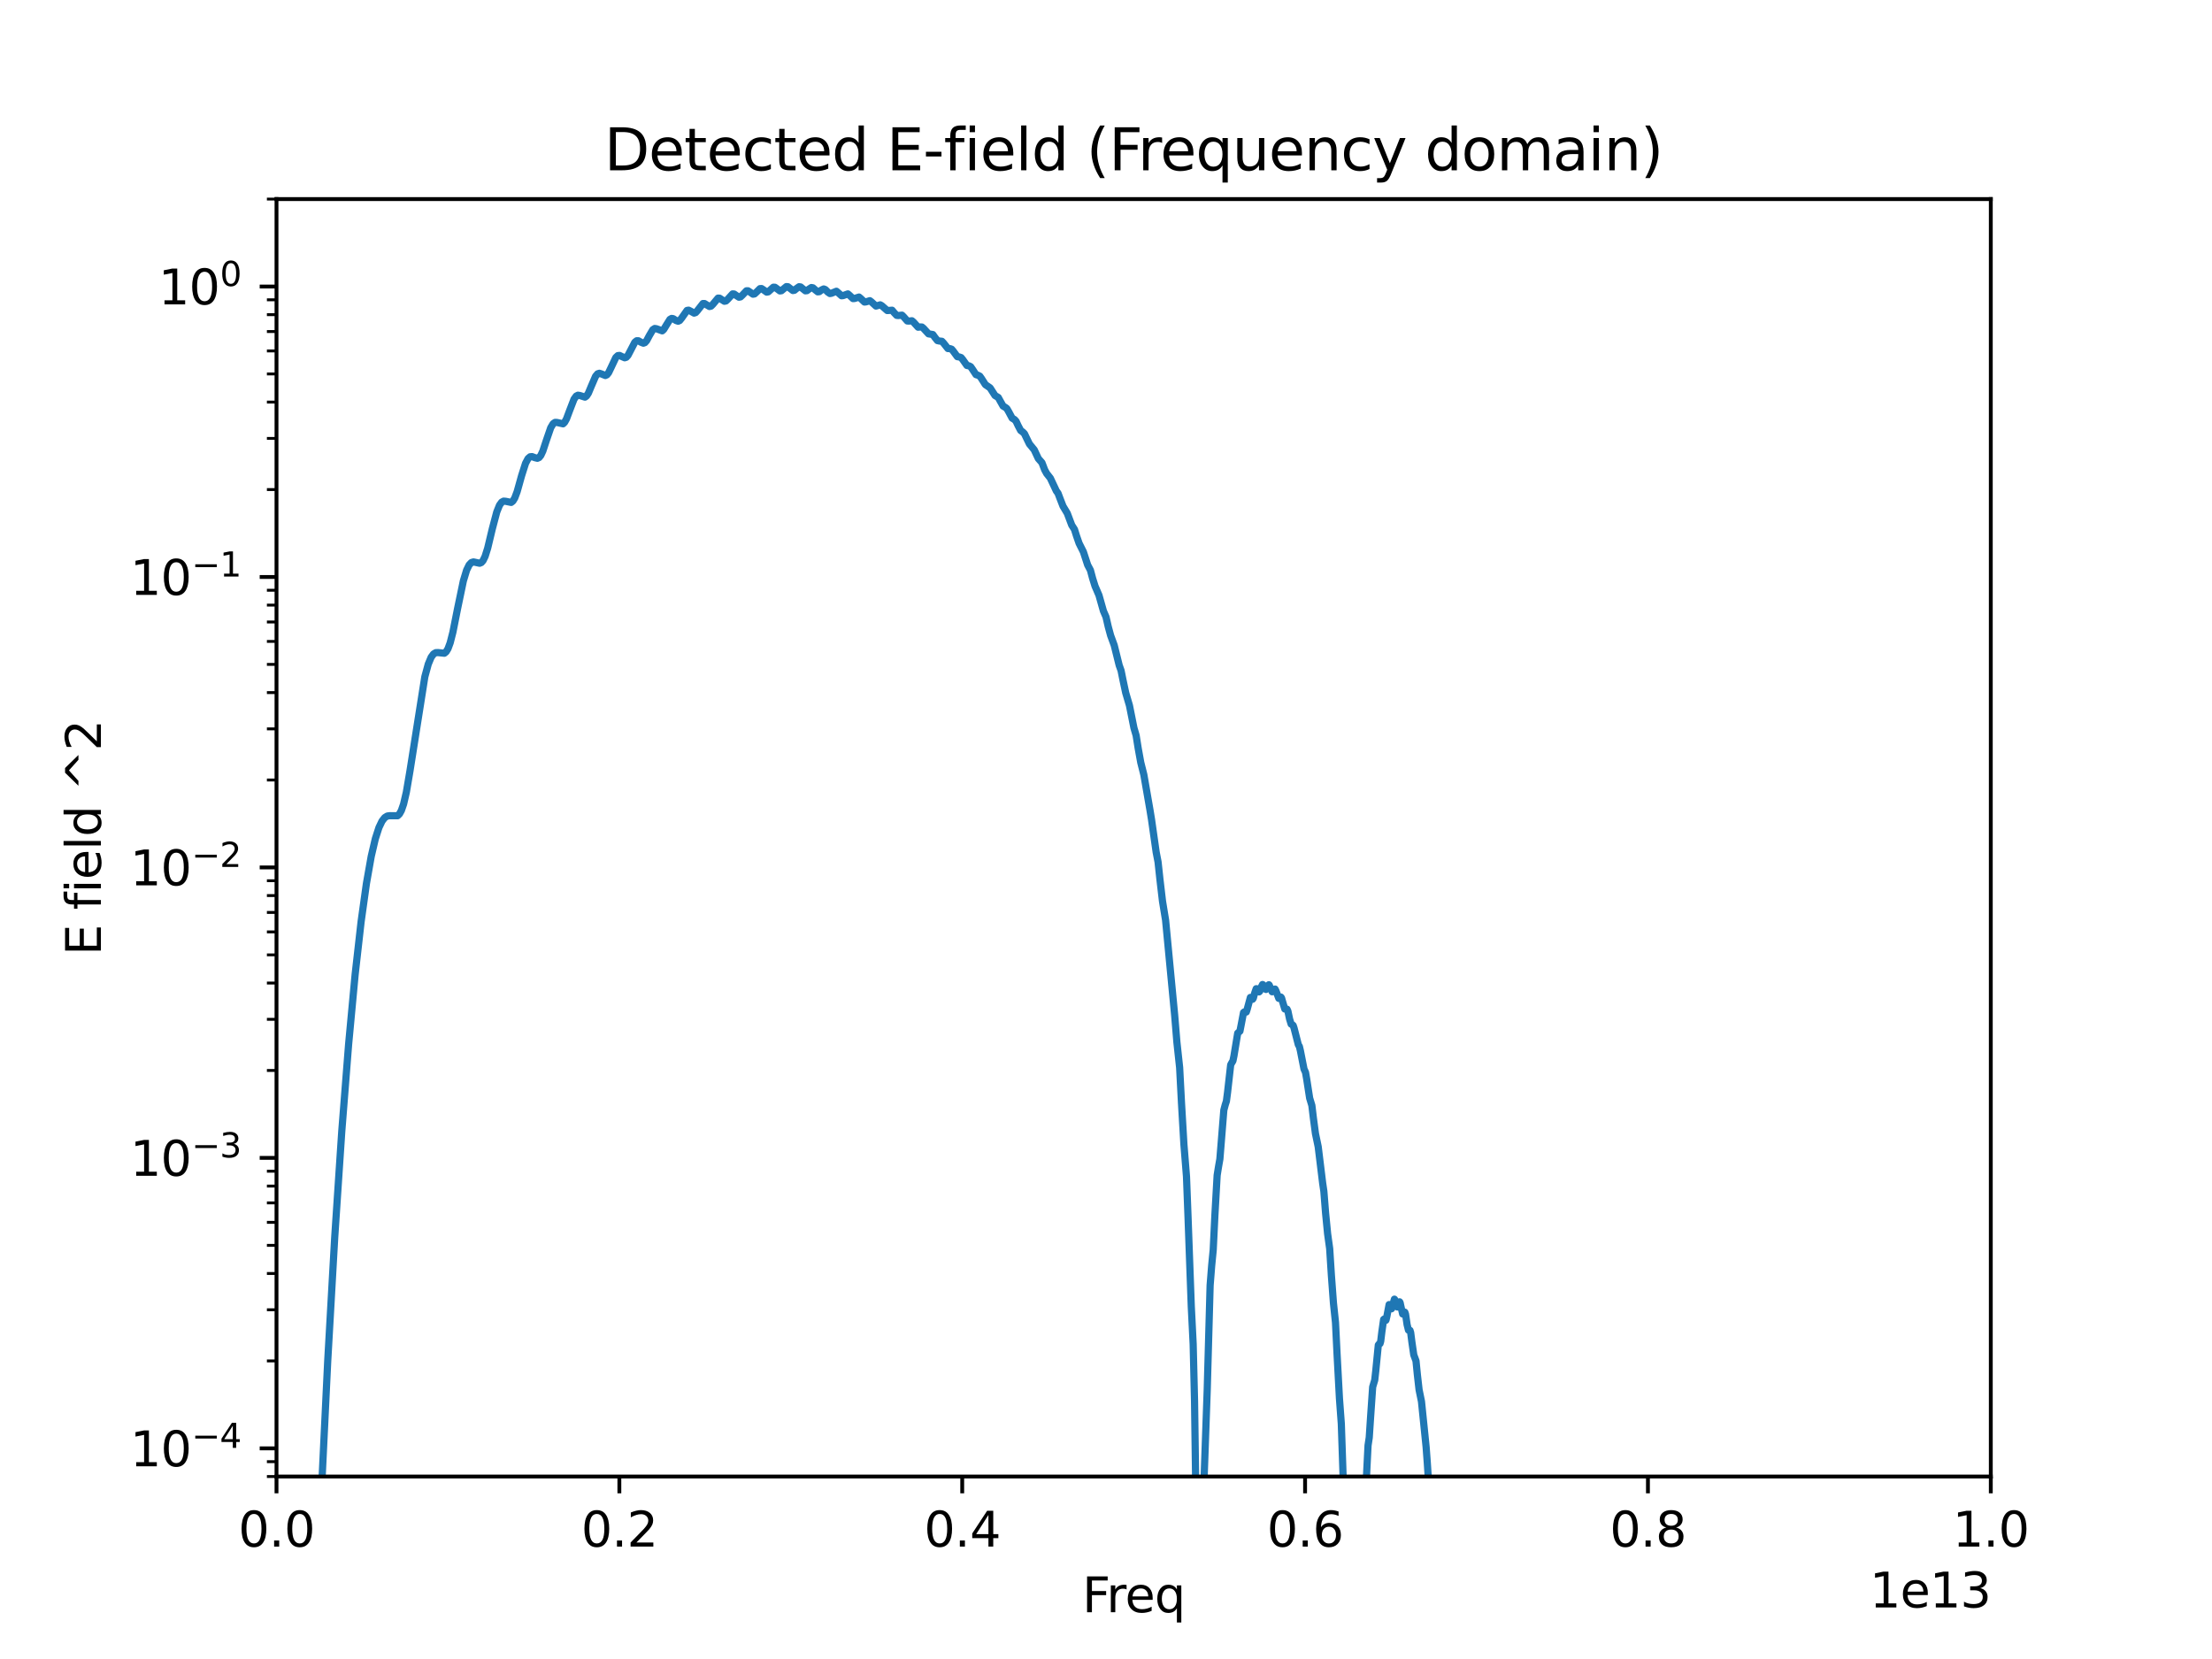 <?xml version="1.0" encoding="utf-8" standalone="no"?>
<!DOCTYPE svg PUBLIC "-//W3C//DTD SVG 1.1//EN"
  "http://www.w3.org/Graphics/SVG/1.1/DTD/svg11.dtd">
<svg xmlns:xlink="http://www.w3.org/1999/xlink" width="460.8pt" height="345.6pt" viewBox="0 0 460.8 345.6" xmlns="http://www.w3.org/2000/svg" version="1.1">
 <defs>
  <style type="text/css">*{stroke-linejoin: round; stroke-linecap: butt}</style>
 </defs>
 <g id="figure_1">
  <g id="patch_1">
   <path d="M 0 345.6 
L 460.8 345.6 
L 460.8 0 
L 0 0 
z
" style="fill: #ffffff"/>
  </g>
  <g id="axes_1">
   <g id="patch_2">
    <path d="M 57.6 307.584 
L 414.72 307.584 
L 414.72 41.472 
L 57.6 41.472 
z
" style="fill: #ffffff"/>
   </g>
   <g id="matplotlib.axis_1">
    <g id="xtick_1">
     <g id="line2d_1">
      <defs>
       <path id="m694decc62f" d="M 0 0 
L 0 3.5 
" style="stroke: #000000; stroke-width: 0.8"/>
      </defs>
      <g>
       <use xlink:href="#m694decc62f" x="57.6" y="307.584" style="stroke: #000000; stroke-width: 0.8"/>
      </g>
     </g>
     <g id="text_1">
      <!-- 0.0 -->
      <g transform="translate(49.648 322.182) scale(0.1 -0.1)">
       <defs>
        <path id="DejaVuSans-30" d="M 2034 4250 
Q 1547 4250 1301 3770 
Q 1056 3291 1056 2328 
Q 1056 1369 1301 889 
Q 1547 409 2034 409 
Q 2525 409 2770 889 
Q 3016 1369 3016 2328 
Q 3016 3291 2770 3770 
Q 2525 4250 2034 4250 
z
M 2034 4750 
Q 2819 4750 3233 4129 
Q 3647 3509 3647 2328 
Q 3647 1150 3233 529 
Q 2819 -91 2034 -91 
Q 1250 -91 836 529 
Q 422 1150 422 2328 
Q 422 3509 836 4129 
Q 1250 4750 2034 4750 
z
" transform="scale(0.016)"/>
        <path id="DejaVuSans-2e" d="M 684 794 
L 1344 794 
L 1344 0 
L 684 0 
L 684 794 
z
" transform="scale(0.016)"/>
       </defs>
       <use xlink:href="#DejaVuSans-30"/>
       <use xlink:href="#DejaVuSans-2e" x="63.623"/>
       <use xlink:href="#DejaVuSans-30" x="95.41"/>
      </g>
     </g>
    </g>
    <g id="xtick_2">
     <g id="line2d_2">
      <g>
       <use xlink:href="#m694decc62f" x="129.024" y="307.584" style="stroke: #000000; stroke-width: 0.8"/>
      </g>
     </g>
     <g id="text_2">
      <!-- 0.2 -->
      <g transform="translate(121.072 322.182) scale(0.1 -0.1)">
       <defs>
        <path id="DejaVuSans-32" d="M 1228 531 
L 3431 531 
L 3431 0 
L 469 0 
L 469 531 
Q 828 903 1448 1529 
Q 2069 2156 2228 2338 
Q 2531 2678 2651 2914 
Q 2772 3150 2772 3378 
Q 2772 3750 2511 3984 
Q 2250 4219 1831 4219 
Q 1534 4219 1204 4116 
Q 875 4013 500 3803 
L 500 4441 
Q 881 4594 1212 4672 
Q 1544 4750 1819 4750 
Q 2544 4750 2975 4387 
Q 3406 4025 3406 3419 
Q 3406 3131 3298 2873 
Q 3191 2616 2906 2266 
Q 2828 2175 2409 1742 
Q 1991 1309 1228 531 
z
" transform="scale(0.016)"/>
       </defs>
       <use xlink:href="#DejaVuSans-30"/>
       <use xlink:href="#DejaVuSans-2e" x="63.623"/>
       <use xlink:href="#DejaVuSans-32" x="95.41"/>
      </g>
     </g>
    </g>
    <g id="xtick_3">
     <g id="line2d_3">
      <g>
       <use xlink:href="#m694decc62f" x="200.448" y="307.584" style="stroke: #000000; stroke-width: 0.8"/>
      </g>
     </g>
     <g id="text_3">
      <!-- 0.4 -->
      <g transform="translate(192.496 322.182) scale(0.1 -0.1)">
       <defs>
        <path id="DejaVuSans-34" d="M 2419 4116 
L 825 1625 
L 2419 1625 
L 2419 4116 
z
M 2253 4666 
L 3047 4666 
L 3047 1625 
L 3713 1625 
L 3713 1100 
L 3047 1100 
L 3047 0 
L 2419 0 
L 2419 1100 
L 313 1100 
L 313 1709 
L 2253 4666 
z
" transform="scale(0.016)"/>
       </defs>
       <use xlink:href="#DejaVuSans-30"/>
       <use xlink:href="#DejaVuSans-2e" x="63.623"/>
       <use xlink:href="#DejaVuSans-34" x="95.41"/>
      </g>
     </g>
    </g>
    <g id="xtick_4">
     <g id="line2d_4">
      <g>
       <use xlink:href="#m694decc62f" x="271.872" y="307.584" style="stroke: #000000; stroke-width: 0.8"/>
      </g>
     </g>
     <g id="text_4">
      <!-- 0.6 -->
      <g transform="translate(263.92 322.182) scale(0.1 -0.1)">
       <defs>
        <path id="DejaVuSans-36" d="M 2113 2584 
Q 1688 2584 1439 2293 
Q 1191 2003 1191 1497 
Q 1191 994 1439 701 
Q 1688 409 2113 409 
Q 2538 409 2786 701 
Q 3034 994 3034 1497 
Q 3034 2003 2786 2293 
Q 2538 2584 2113 2584 
z
M 3366 4563 
L 3366 3988 
Q 3128 4100 2886 4159 
Q 2644 4219 2406 4219 
Q 1781 4219 1451 3797 
Q 1122 3375 1075 2522 
Q 1259 2794 1537 2939 
Q 1816 3084 2150 3084 
Q 2853 3084 3261 2657 
Q 3669 2231 3669 1497 
Q 3669 778 3244 343 
Q 2819 -91 2113 -91 
Q 1303 -91 875 529 
Q 447 1150 447 2328 
Q 447 3434 972 4092 
Q 1497 4750 2381 4750 
Q 2619 4750 2861 4703 
Q 3103 4656 3366 4563 
z
" transform="scale(0.016)"/>
       </defs>
       <use xlink:href="#DejaVuSans-30"/>
       <use xlink:href="#DejaVuSans-2e" x="63.623"/>
       <use xlink:href="#DejaVuSans-36" x="95.41"/>
      </g>
     </g>
    </g>
    <g id="xtick_5">
     <g id="line2d_5">
      <g>
       <use xlink:href="#m694decc62f" x="343.296" y="307.584" style="stroke: #000000; stroke-width: 0.8"/>
      </g>
     </g>
     <g id="text_5">
      <!-- 0.8 -->
      <g transform="translate(335.344 322.182) scale(0.1 -0.1)">
       <defs>
        <path id="DejaVuSans-38" d="M 2034 2216 
Q 1584 2216 1326 1975 
Q 1069 1734 1069 1313 
Q 1069 891 1326 650 
Q 1584 409 2034 409 
Q 2484 409 2743 651 
Q 3003 894 3003 1313 
Q 3003 1734 2745 1975 
Q 2488 2216 2034 2216 
z
M 1403 2484 
Q 997 2584 770 2862 
Q 544 3141 544 3541 
Q 544 4100 942 4425 
Q 1341 4750 2034 4750 
Q 2731 4750 3128 4425 
Q 3525 4100 3525 3541 
Q 3525 3141 3298 2862 
Q 3072 2584 2669 2484 
Q 3125 2378 3379 2068 
Q 3634 1759 3634 1313 
Q 3634 634 3220 271 
Q 2806 -91 2034 -91 
Q 1263 -91 848 271 
Q 434 634 434 1313 
Q 434 1759 690 2068 
Q 947 2378 1403 2484 
z
M 1172 3481 
Q 1172 3119 1398 2916 
Q 1625 2713 2034 2713 
Q 2441 2713 2670 2916 
Q 2900 3119 2900 3481 
Q 2900 3844 2670 4047 
Q 2441 4250 2034 4250 
Q 1625 4250 1398 4047 
Q 1172 3844 1172 3481 
z
" transform="scale(0.016)"/>
       </defs>
       <use xlink:href="#DejaVuSans-30"/>
       <use xlink:href="#DejaVuSans-2e" x="63.623"/>
       <use xlink:href="#DejaVuSans-38" x="95.41"/>
      </g>
     </g>
    </g>
    <g id="xtick_6">
     <g id="line2d_6">
      <g>
       <use xlink:href="#m694decc62f" x="414.72" y="307.584" style="stroke: #000000; stroke-width: 0.8"/>
      </g>
     </g>
     <g id="text_6">
      <!-- 1.0 -->
      <g transform="translate(406.768 322.182) scale(0.1 -0.1)">
       <defs>
        <path id="DejaVuSans-31" d="M 794 531 
L 1825 531 
L 1825 4091 
L 703 3866 
L 703 4441 
L 1819 4666 
L 2450 4666 
L 2450 531 
L 3481 531 
L 3481 0 
L 794 0 
L 794 531 
z
" transform="scale(0.016)"/>
       </defs>
       <use xlink:href="#DejaVuSans-31"/>
       <use xlink:href="#DejaVuSans-2e" x="63.623"/>
       <use xlink:href="#DejaVuSans-30" x="95.41"/>
      </g>
     </g>
    </g>
    <g id="text_7">
     <!-- Freq -->
     <g transform="translate(225.453 335.861) scale(0.1 -0.1)">
      <defs>
       <path id="DejaVuSans-46" d="M 628 4666 
L 3309 4666 
L 3309 4134 
L 1259 4134 
L 1259 2759 
L 3109 2759 
L 3109 2228 
L 1259 2228 
L 1259 0 
L 628 0 
L 628 4666 
z
" transform="scale(0.016)"/>
       <path id="DejaVuSans-72" d="M 2631 2963 
Q 2534 3019 2420 3045 
Q 2306 3072 2169 3072 
Q 1681 3072 1420 2755 
Q 1159 2438 1159 1844 
L 1159 0 
L 581 0 
L 581 3500 
L 1159 3500 
L 1159 2956 
Q 1341 3275 1631 3429 
Q 1922 3584 2338 3584 
Q 2397 3584 2469 3576 
Q 2541 3569 2628 3553 
L 2631 2963 
z
" transform="scale(0.016)"/>
       <path id="DejaVuSans-65" d="M 3597 1894 
L 3597 1613 
L 953 1613 
Q 991 1019 1311 708 
Q 1631 397 2203 397 
Q 2534 397 2845 478 
Q 3156 559 3463 722 
L 3463 178 
Q 3153 47 2828 -22 
Q 2503 -91 2169 -91 
Q 1331 -91 842 396 
Q 353 884 353 1716 
Q 353 2575 817 3079 
Q 1281 3584 2069 3584 
Q 2775 3584 3186 3129 
Q 3597 2675 3597 1894 
z
M 3022 2063 
Q 3016 2534 2758 2815 
Q 2500 3097 2075 3097 
Q 1594 3097 1305 2825 
Q 1016 2553 972 2059 
L 3022 2063 
z
" transform="scale(0.016)"/>
       <path id="DejaVuSans-71" d="M 947 1747 
Q 947 1113 1208 752 
Q 1469 391 1925 391 
Q 2381 391 2643 752 
Q 2906 1113 2906 1747 
Q 2906 2381 2643 2742 
Q 2381 3103 1925 3103 
Q 1469 3103 1208 2742 
Q 947 2381 947 1747 
z
M 2906 525 
Q 2725 213 2448 61 
Q 2172 -91 1784 -91 
Q 1150 -91 751 415 
Q 353 922 353 1747 
Q 353 2572 751 3078 
Q 1150 3584 1784 3584 
Q 2172 3584 2448 3432 
Q 2725 3281 2906 2969 
L 2906 3500 
L 3481 3500 
L 3481 -1331 
L 2906 -1331 
L 2906 525 
z
" transform="scale(0.016)"/>
      </defs>
      <use xlink:href="#DejaVuSans-46"/>
      <use xlink:href="#DejaVuSans-72" x="50.27"/>
      <use xlink:href="#DejaVuSans-65" x="89.133"/>
      <use xlink:href="#DejaVuSans-71" x="150.656"/>
     </g>
    </g>
    <g id="text_8">
     <!-- 1e13 -->
     <g transform="translate(389.479 334.861) scale(0.1 -0.1)">
      <defs>
       <path id="DejaVuSans-33" d="M 2597 2516 
Q 3050 2419 3304 2112 
Q 3559 1806 3559 1356 
Q 3559 666 3084 287 
Q 2609 -91 1734 -91 
Q 1441 -91 1130 -33 
Q 819 25 488 141 
L 488 750 
Q 750 597 1062 519 
Q 1375 441 1716 441 
Q 2309 441 2620 675 
Q 2931 909 2931 1356 
Q 2931 1769 2642 2001 
Q 2353 2234 1838 2234 
L 1294 2234 
L 1294 2753 
L 1863 2753 
Q 2328 2753 2575 2939 
Q 2822 3125 2822 3475 
Q 2822 3834 2567 4026 
Q 2313 4219 1838 4219 
Q 1578 4219 1281 4162 
Q 984 4106 628 3988 
L 628 4550 
Q 988 4650 1302 4700 
Q 1616 4750 1894 4750 
Q 2613 4750 3031 4423 
Q 3450 4097 3450 3541 
Q 3450 3153 3228 2886 
Q 3006 2619 2597 2516 
z
" transform="scale(0.016)"/>
      </defs>
      <use xlink:href="#DejaVuSans-31"/>
      <use xlink:href="#DejaVuSans-65" x="63.623"/>
      <use xlink:href="#DejaVuSans-31" x="125.146"/>
      <use xlink:href="#DejaVuSans-33" x="188.77"/>
     </g>
    </g>
   </g>
   <g id="matplotlib.axis_2">
    <g id="ytick_1">
     <g id="line2d_7">
      <defs>
       <path id="m5b5f35cbb0" d="M 0 0 
L -3.5 0 
" style="stroke: #000000; stroke-width: 0.8"/>
      </defs>
      <g>
       <use xlink:href="#m5b5f35cbb0" x="57.6" y="301.72" style="stroke: #000000; stroke-width: 0.8"/>
      </g>
     </g>
     <g id="text_9">
      <!-- $\mathdefault{10^{-4}}$ -->
      <g transform="translate(27.1 305.519) scale(0.1 -0.1)">
       <defs>
        <path id="DejaVuSans-2212" d="M 678 2272 
L 4684 2272 
L 4684 1741 
L 678 1741 
L 678 2272 
z
" transform="scale(0.016)"/>
       </defs>
       <use xlink:href="#DejaVuSans-31" transform="translate(0 0.684)"/>
       <use xlink:href="#DejaVuSans-30" transform="translate(63.623 0.684)"/>
       <use xlink:href="#DejaVuSans-2212" transform="translate(128.203 38.966) scale(0.7)"/>
       <use xlink:href="#DejaVuSans-34" transform="translate(186.855 38.966) scale(0.7)"/>
      </g>
     </g>
    </g>
    <g id="ytick_2">
     <g id="line2d_8">
      <g>
       <use xlink:href="#m5b5f35cbb0" x="57.6" y="241.212" style="stroke: #000000; stroke-width: 0.8"/>
      </g>
     </g>
     <g id="text_10">
      <!-- $\mathdefault{10^{-3}}$ -->
      <g transform="translate(27.1 245.011) scale(0.1 -0.1)">
       <use xlink:href="#DejaVuSans-31" transform="translate(0 0.766)"/>
       <use xlink:href="#DejaVuSans-30" transform="translate(63.623 0.766)"/>
       <use xlink:href="#DejaVuSans-2212" transform="translate(128.203 39.047) scale(0.7)"/>
       <use xlink:href="#DejaVuSans-33" transform="translate(186.855 39.047) scale(0.7)"/>
      </g>
     </g>
    </g>
    <g id="ytick_3">
     <g id="line2d_9">
      <g>
       <use xlink:href="#m5b5f35cbb0" x="57.6" y="180.703" style="stroke: #000000; stroke-width: 0.8"/>
      </g>
     </g>
     <g id="text_11">
      <!-- $\mathdefault{10^{-2}}$ -->
      <g transform="translate(27.1 184.503) scale(0.1 -0.1)">
       <use xlink:href="#DejaVuSans-31" transform="translate(0 0.766)"/>
       <use xlink:href="#DejaVuSans-30" transform="translate(63.623 0.766)"/>
       <use xlink:href="#DejaVuSans-2212" transform="translate(128.203 39.047) scale(0.7)"/>
       <use xlink:href="#DejaVuSans-32" transform="translate(186.855 39.047) scale(0.7)"/>
      </g>
     </g>
    </g>
    <g id="ytick_4">
     <g id="line2d_10">
      <g>
       <use xlink:href="#m5b5f35cbb0" x="57.6" y="120.195" style="stroke: #000000; stroke-width: 0.8"/>
      </g>
     </g>
     <g id="text_12">
      <!-- $\mathdefault{10^{-1}}$ -->
      <g transform="translate(27.1 123.994) scale(0.1 -0.1)">
       <use xlink:href="#DejaVuSans-31" transform="translate(0 0.684)"/>
       <use xlink:href="#DejaVuSans-30" transform="translate(63.623 0.684)"/>
       <use xlink:href="#DejaVuSans-2212" transform="translate(128.203 38.966) scale(0.7)"/>
       <use xlink:href="#DejaVuSans-31" transform="translate(186.855 38.966) scale(0.7)"/>
      </g>
     </g>
    </g>
    <g id="ytick_5">
     <g id="line2d_11">
      <g>
       <use xlink:href="#m5b5f35cbb0" x="57.6" y="59.687" style="stroke: #000000; stroke-width: 0.8"/>
      </g>
     </g>
     <g id="text_13">
      <!-- $\mathdefault{10^{0}}$ -->
      <g transform="translate(33 63.486) scale(0.1 -0.1)">
       <use xlink:href="#DejaVuSans-31" transform="translate(0 0.766)"/>
       <use xlink:href="#DejaVuSans-30" transform="translate(63.623 0.766)"/>
       <use xlink:href="#DejaVuSans-30" transform="translate(128.203 39.047) scale(0.7)"/>
      </g>
     </g>
    </g>
    <g id="ytick_6">
     <g id="line2d_12">
      <defs>
       <path id="m3e897468f6" d="M 0 0 
L -2 0 
" style="stroke: #000000; stroke-width: 0.6"/>
      </defs>
      <g>
       <use xlink:href="#m3e897468f6" x="57.6" y="307.584" style="stroke: #000000; stroke-width: 0.6"/>
      </g>
     </g>
    </g>
    <g id="ytick_7">
     <g id="line2d_13">
      <g>
       <use xlink:href="#m3e897468f6" x="57.6" y="304.489" style="stroke: #000000; stroke-width: 0.6"/>
      </g>
     </g>
    </g>
    <g id="ytick_8">
     <g id="line2d_14">
      <g>
       <use xlink:href="#m3e897468f6" x="57.6" y="283.505" style="stroke: #000000; stroke-width: 0.6"/>
      </g>
     </g>
    </g>
    <g id="ytick_9">
     <g id="line2d_15">
      <g>
       <use xlink:href="#m3e897468f6" x="57.6" y="272.85" style="stroke: #000000; stroke-width: 0.6"/>
      </g>
     </g>
    </g>
    <g id="ytick_10">
     <g id="line2d_16">
      <g>
       <use xlink:href="#m3e897468f6" x="57.6" y="265.29" style="stroke: #000000; stroke-width: 0.6"/>
      </g>
     </g>
    </g>
    <g id="ytick_11">
     <g id="line2d_17">
      <g>
       <use xlink:href="#m3e897468f6" x="57.6" y="259.427" style="stroke: #000000; stroke-width: 0.6"/>
      </g>
     </g>
    </g>
    <g id="ytick_12">
     <g id="line2d_18">
      <g>
       <use xlink:href="#m3e897468f6" x="57.6" y="254.636" style="stroke: #000000; stroke-width: 0.6"/>
      </g>
     </g>
    </g>
    <g id="ytick_13">
     <g id="line2d_19">
      <g>
       <use xlink:href="#m3e897468f6" x="57.6" y="250.585" style="stroke: #000000; stroke-width: 0.6"/>
      </g>
     </g>
    </g>
    <g id="ytick_14">
     <g id="line2d_20">
      <g>
       <use xlink:href="#m3e897468f6" x="57.6" y="247.076" style="stroke: #000000; stroke-width: 0.6"/>
      </g>
     </g>
    </g>
    <g id="ytick_15">
     <g id="line2d_21">
      <g>
       <use xlink:href="#m3e897468f6" x="57.6" y="243.981" style="stroke: #000000; stroke-width: 0.6"/>
      </g>
     </g>
    </g>
    <g id="ytick_16">
     <g id="line2d_22">
      <g>
       <use xlink:href="#m3e897468f6" x="57.6" y="222.997" style="stroke: #000000; stroke-width: 0.6"/>
      </g>
     </g>
    </g>
    <g id="ytick_17">
     <g id="line2d_23">
      <g>
       <use xlink:href="#m3e897468f6" x="57.6" y="212.342" style="stroke: #000000; stroke-width: 0.6"/>
      </g>
     </g>
    </g>
    <g id="ytick_18">
     <g id="line2d_24">
      <g>
       <use xlink:href="#m3e897468f6" x="57.6" y="204.782" style="stroke: #000000; stroke-width: 0.6"/>
      </g>
     </g>
    </g>
    <g id="ytick_19">
     <g id="line2d_25">
      <g>
       <use xlink:href="#m3e897468f6" x="57.6" y="198.918" style="stroke: #000000; stroke-width: 0.6"/>
      </g>
     </g>
    </g>
    <g id="ytick_20">
     <g id="line2d_26">
      <g>
       <use xlink:href="#m3e897468f6" x="57.6" y="194.127" style="stroke: #000000; stroke-width: 0.6"/>
      </g>
     </g>
    </g>
    <g id="ytick_21">
     <g id="line2d_27">
      <g>
       <use xlink:href="#m3e897468f6" x="57.6" y="190.076" style="stroke: #000000; stroke-width: 0.6"/>
      </g>
     </g>
    </g>
    <g id="ytick_22">
     <g id="line2d_28">
      <g>
       <use xlink:href="#m3e897468f6" x="57.6" y="186.567" style="stroke: #000000; stroke-width: 0.6"/>
      </g>
     </g>
    </g>
    <g id="ytick_23">
     <g id="line2d_29">
      <g>
       <use xlink:href="#m3e897468f6" x="57.6" y="183.472" style="stroke: #000000; stroke-width: 0.6"/>
      </g>
     </g>
    </g>
    <g id="ytick_24">
     <g id="line2d_30">
      <g>
       <use xlink:href="#m3e897468f6" x="57.6" y="162.489" style="stroke: #000000; stroke-width: 0.6"/>
      </g>
     </g>
    </g>
    <g id="ytick_25">
     <g id="line2d_31">
      <g>
       <use xlink:href="#m3e897468f6" x="57.6" y="151.834" style="stroke: #000000; stroke-width: 0.6"/>
      </g>
     </g>
    </g>
    <g id="ytick_26">
     <g id="line2d_32">
      <g>
       <use xlink:href="#m3e897468f6" x="57.6" y="144.274" style="stroke: #000000; stroke-width: 0.6"/>
      </g>
     </g>
    </g>
    <g id="ytick_27">
     <g id="line2d_33">
      <g>
       <use xlink:href="#m3e897468f6" x="57.6" y="138.41" style="stroke: #000000; stroke-width: 0.6"/>
      </g>
     </g>
    </g>
    <g id="ytick_28">
     <g id="line2d_34">
      <g>
       <use xlink:href="#m3e897468f6" x="57.6" y="133.619" style="stroke: #000000; stroke-width: 0.6"/>
      </g>
     </g>
    </g>
    <g id="ytick_29">
     <g id="line2d_35">
      <g>
       <use xlink:href="#m3e897468f6" x="57.6" y="129.568" style="stroke: #000000; stroke-width: 0.6"/>
      </g>
     </g>
    </g>
    <g id="ytick_30">
     <g id="line2d_36">
      <g>
       <use xlink:href="#m3e897468f6" x="57.6" y="126.059" style="stroke: #000000; stroke-width: 0.6"/>
      </g>
     </g>
    </g>
    <g id="ytick_31">
     <g id="line2d_37">
      <g>
       <use xlink:href="#m3e897468f6" x="57.6" y="122.964" style="stroke: #000000; stroke-width: 0.6"/>
      </g>
     </g>
    </g>
    <g id="ytick_32">
     <g id="line2d_38">
      <g>
       <use xlink:href="#m3e897468f6" x="57.6" y="101.98" style="stroke: #000000; stroke-width: 0.6"/>
      </g>
     </g>
    </g>
    <g id="ytick_33">
     <g id="line2d_39">
      <g>
       <use xlink:href="#m3e897468f6" x="57.6" y="91.325" style="stroke: #000000; stroke-width: 0.6"/>
      </g>
     </g>
    </g>
    <g id="ytick_34">
     <g id="line2d_40">
      <g>
       <use xlink:href="#m3e897468f6" x="57.6" y="83.766" style="stroke: #000000; stroke-width: 0.6"/>
      </g>
     </g>
    </g>
    <g id="ytick_35">
     <g id="line2d_41">
      <g>
       <use xlink:href="#m3e897468f6" x="57.6" y="77.902" style="stroke: #000000; stroke-width: 0.6"/>
      </g>
     </g>
    </g>
    <g id="ytick_36">
     <g id="line2d_42">
      <g>
       <use xlink:href="#m3e897468f6" x="57.6" y="73.111" style="stroke: #000000; stroke-width: 0.6"/>
      </g>
     </g>
    </g>
    <g id="ytick_37">
     <g id="line2d_43">
      <g>
       <use xlink:href="#m3e897468f6" x="57.6" y="69.06" style="stroke: #000000; stroke-width: 0.6"/>
      </g>
     </g>
    </g>
    <g id="ytick_38">
     <g id="line2d_44">
      <g>
       <use xlink:href="#m3e897468f6" x="57.6" y="65.551" style="stroke: #000000; stroke-width: 0.6"/>
      </g>
     </g>
    </g>
    <g id="ytick_39">
     <g id="line2d_45">
      <g>
       <use xlink:href="#m3e897468f6" x="57.6" y="62.456" style="stroke: #000000; stroke-width: 0.6"/>
      </g>
     </g>
    </g>
    <g id="ytick_40">
     <g id="line2d_46">
      <g>
       <use xlink:href="#m3e897468f6" x="57.6" y="41.472" style="stroke: #000000; stroke-width: 0.6"/>
      </g>
     </g>
    </g>
    <g id="text_14">
     <!-- E field ^2 -->
     <g transform="translate(21.02 199.026) rotate(-90) scale(0.1 -0.1)">
      <defs>
       <path id="DejaVuSans-45" d="M 628 4666 
L 3578 4666 
L 3578 4134 
L 1259 4134 
L 1259 2753 
L 3481 2753 
L 3481 2222 
L 1259 2222 
L 1259 531 
L 3634 531 
L 3634 0 
L 628 0 
L 628 4666 
z
" transform="scale(0.016)"/>
       <path id="DejaVuSans-20" transform="scale(0.016)"/>
       <path id="DejaVuSans-66" d="M 2375 4863 
L 2375 4384 
L 1825 4384 
Q 1516 4384 1395 4259 
Q 1275 4134 1275 3809 
L 1275 3500 
L 2222 3500 
L 2222 3053 
L 1275 3053 
L 1275 0 
L 697 0 
L 697 3053 
L 147 3053 
L 147 3500 
L 697 3500 
L 697 3744 
Q 697 4328 969 4595 
Q 1241 4863 1831 4863 
L 2375 4863 
z
" transform="scale(0.016)"/>
       <path id="DejaVuSans-69" d="M 603 3500 
L 1178 3500 
L 1178 0 
L 603 0 
L 603 3500 
z
M 603 4863 
L 1178 4863 
L 1178 4134 
L 603 4134 
L 603 4863 
z
" transform="scale(0.016)"/>
       <path id="DejaVuSans-6c" d="M 603 4863 
L 1178 4863 
L 1178 0 
L 603 0 
L 603 4863 
z
" transform="scale(0.016)"/>
       <path id="DejaVuSans-64" d="M 2906 2969 
L 2906 4863 
L 3481 4863 
L 3481 0 
L 2906 0 
L 2906 525 
Q 2725 213 2448 61 
Q 2172 -91 1784 -91 
Q 1150 -91 751 415 
Q 353 922 353 1747 
Q 353 2572 751 3078 
Q 1150 3584 1784 3584 
Q 2172 3584 2448 3432 
Q 2725 3281 2906 2969 
z
M 947 1747 
Q 947 1113 1208 752 
Q 1469 391 1925 391 
Q 2381 391 2643 752 
Q 2906 1113 2906 1747 
Q 2906 2381 2643 2742 
Q 2381 3103 1925 3103 
Q 1469 3103 1208 2742 
Q 947 2381 947 1747 
z
" transform="scale(0.016)"/>
       <path id="DejaVuSans-5e" d="M 2988 4666 
L 4684 2925 
L 4056 2925 
L 2681 4159 
L 1306 2925 
L 678 2925 
L 2375 4666 
L 2988 4666 
z
" transform="scale(0.016)"/>
      </defs>
      <use xlink:href="#DejaVuSans-45"/>
      <use xlink:href="#DejaVuSans-20" x="63.184"/>
      <use xlink:href="#DejaVuSans-66" x="94.971"/>
      <use xlink:href="#DejaVuSans-69" x="130.176"/>
      <use xlink:href="#DejaVuSans-65" x="157.959"/>
      <use xlink:href="#DejaVuSans-6c" x="219.482"/>
      <use xlink:href="#DejaVuSans-64" x="247.266"/>
      <use xlink:href="#DejaVuSans-20" x="310.742"/>
      <use xlink:href="#DejaVuSans-5e" x="342.529"/>
      <use xlink:href="#DejaVuSans-32" x="426.318"/>
     </g>
    </g>
   </g>
   <g id="line2d_47">
    <path d="M 65.488 346.6 
L 66.841 313.243 
L 68.269 283.553 
L 69.731 257.712 
L 71.194 235.729 
L 72.622 217.548 
L 73.977 203.043 
L 75.226 191.994 
L 76.332 184.057 
L 77.331 178.406 
L 78.188 174.73 
L 78.937 172.403 
L 79.579 171.053 
L 80.15 170.322 
L 80.685 169.99 
L 81.22 169.924 
L 82.826 169.936 
L 83.218 169.555 
L 83.611 168.846 
L 84.075 167.501 
L 84.646 165.043 
L 85.395 160.653 
L 88.499 140.988 
L 89.213 138.355 
L 89.819 136.909 
L 90.319 136.232 
L 90.783 135.961 
L 91.246 135.945 
L 92.567 136.08 
L 92.923 135.793 
L 93.316 135.156 
L 93.78 133.91 
L 94.351 131.674 
L 95.314 126.818 
L 96.527 121.004 
L 97.205 118.766 
L 97.74 117.672 
L 98.204 117.187 
L 98.632 117.059 
L 99.167 117.172 
L 99.917 117.335 
L 100.273 117.187 
L 100.63 116.781 
L 101.058 115.89 
L 101.594 114.183 
L 102.557 110.163 
L 103.485 106.654 
L 104.055 105.241 
L 104.519 104.605 
L 104.912 104.397 
L 105.34 104.429 
L 106.482 104.663 
L 106.839 104.388 
L 107.231 103.743 
L 107.731 102.412 
L 108.658 99.094 
L 109.479 96.519 
L 110.014 95.515 
L 110.442 95.154 
L 110.835 95.116 
L 111.406 95.334 
L 111.941 95.466 
L 112.298 95.315 
L 112.654 94.881 
L 113.082 93.968 
L 113.796 91.797 
L 114.724 89.109 
L 115.223 88.273 
L 115.616 87.997 
L 116.008 88.002 
L 117.293 88.288 
L 117.614 87.978 
L 118.006 87.273 
L 118.649 85.559 
L 119.576 83.156 
L 120.04 82.508 
L 120.397 82.328 
L 120.789 82.389 
L 121.86 82.729 
L 122.181 82.503 
L 122.573 81.9 
L 123.18 80.446 
L 124.072 78.377 
L 124.5 77.874 
L 124.857 77.76 
L 125.249 77.88 
L 126.106 78.226 
L 126.427 78.081 
L 126.784 77.639 
L 127.319 76.525 
L 128.282 74.482 
L 128.71 74.08 
L 129.067 74.045 
L 129.531 74.27 
L 130.137 74.531 
L 130.459 74.43 
L 130.815 74.038 
L 131.315 73.085 
L 132.243 71.299 
L 132.635 70.988 
L 132.992 70.99 
L 133.527 71.294 
L 134.027 71.49 
L 134.348 71.376 
L 134.704 70.972 
L 135.275 69.898 
L 135.989 68.688 
L 136.381 68.431 
L 136.738 68.48 
L 137.951 68.919 
L 138.272 68.624 
L 138.772 67.797 
L 139.557 66.539 
L 139.914 66.333 
L 140.235 66.38 
L 140.841 66.778 
L 141.27 66.916 
L 141.591 66.77 
L 141.983 66.286 
L 143.125 64.667 
L 143.446 64.612 
L 143.839 64.802 
L 144.588 65.225 
L 144.909 65.121 
L 145.266 64.736 
L 146.443 63.232 
L 146.764 63.232 
L 147.192 63.499 
L 147.799 63.852 
L 148.12 63.773 
L 148.477 63.418 
L 149.583 62.105 
L 149.904 62.118 
L 150.332 62.402 
L 150.903 62.757 
L 151.224 62.698 
L 151.581 62.366 
L 152.616 61.225 
L 152.937 61.248 
L 153.365 61.549 
L 153.936 61.912 
L 154.257 61.85 
L 154.614 61.521 
L 155.506 60.579 
L 155.827 60.579 
L 156.219 60.84 
L 156.862 61.285 
L 157.183 61.229 
L 157.575 60.87 
L 158.325 60.126 
L 158.646 60.112 
L 159.038 60.371 
L 159.716 60.857 
L 160.037 60.797 
L 160.43 60.445 
L 161.108 59.833 
L 161.429 59.839 
L 161.821 60.12 
L 162.463 60.603 
L 162.785 60.56 
L 163.177 60.232 
L 163.819 59.705 
L 164.14 59.731 
L 164.533 60.036 
L 165.175 60.522 
L 165.496 60.468 
L 165.924 60.111 
L 166.46 59.73 
L 166.781 59.776 
L 167.173 60.101 
L 167.78 60.584 
L 168.101 60.55 
L 168.529 60.22 
L 169.029 59.899 
L 169.35 59.958 
L 169.778 60.339 
L 170.349 60.795 
L 170.67 60.76 
L 171.169 60.39 
L 171.597 60.195 
L 171.919 60.312 
L 172.454 60.854 
L 172.882 61.146 
L 173.203 61.094 
L 174.238 60.672 
L 174.595 60.966 
L 175.308 61.61 
L 175.629 61.581 
L 176.628 61.224 
L 176.985 61.528 
L 177.699 62.2 
L 178.02 62.182 
L 178.948 61.881 
L 179.304 62.179 
L 180.089 62.922 
L 180.41 62.882 
L 181.195 62.639 
L 181.516 62.873 
L 182.48 63.759 
L 182.837 63.659 
L 183.372 63.505 
L 183.693 63.69 
L 184.835 64.692 
L 185.834 64.625 
L 186.262 65.135 
L 186.797 65.698 
L 187.118 65.732 
L 187.903 65.654 
L 188.26 66.012 
L 189.009 66.865 
L 189.33 66.886 
L 189.973 66.824 
L 190.294 67.098 
L 191.257 68.161 
L 191.65 68.118 
L 192.042 68.12 
L 192.363 68.38 
L 193.434 69.545 
L 194.326 69.688 
L 194.754 70.288 
L 195.289 70.952 
L 195.646 71.033 
L 196.217 71.096 
L 196.538 71.439 
L 197.465 72.609 
L 197.929 72.632 
L 198.25 72.751 
L 198.571 73.133 
L 199.428 74.299 
L 199.82 74.36 
L 200.213 74.488 
L 200.534 74.876 
L 201.426 76.132 
L 201.89 76.22 
L 202.211 76.396 
L 202.568 76.906 
L 203.317 78.042 
L 203.709 78.167 
L 204.102 78.351 
L 204.423 78.794 
L 205.279 80.135 
L 206.243 80.789 
L 207.277 82.392 
L 207.955 82.798 
L 208.348 83.514 
L 208.954 84.589 
L 209.347 84.819 
L 209.739 85.096 
L 210.096 85.711 
L 210.845 87.105 
L 211.345 87.404 
L 211.666 87.761 
L 212.094 88.674 
L 212.629 89.687 
L 213.057 89.994 
L 213.414 90.353 
L 213.807 91.177 
L 214.449 92.491 
L 215.448 93.706 
L 216.304 95.529 
L 217.054 96.383 
L 217.624 97.876 
L 218.053 98.658 
L 218.802 99.604 
L 220.051 102.262 
L 220.408 102.755 
L 220.8 103.795 
L 221.442 105.446 
L 222.334 106.934 
L 223.262 109.391 
L 223.833 110.286 
L 224.261 111.65 
L 224.796 113.188 
L 225.688 114.964 
L 226.58 117.695 
L 227.151 118.774 
L 227.615 120.5 
L 228.114 122.097 
L 228.935 124.004 
L 229.863 127.284 
L 230.398 128.514 
L 230.862 130.536 
L 231.361 132.376 
L 232.11 134.42 
L 233.145 138.586 
L 233.538 139.685 
L 233.93 141.628 
L 234.501 144.308 
L 235.286 146.975 
L 236.214 151.619 
L 236.678 153.212 
L 237.106 155.896 
L 237.641 158.839 
L 238.283 161.39 
L 239.568 168.786 
L 239.889 170.759 
L 240.852 177.534 
L 241.245 179.564 
L 241.637 183.2 
L 242.172 187.757 
L 242.814 191.688 
L 244.705 211.497 
L 245.169 217.105 
L 245.74 222.404 
L 246.133 229.884 
L 246.632 238.407 
L 247.167 245.086 
L 247.489 253.533 
L 248.166 272.158 
L 248.559 280.02 
L 248.844 291.881 
L 249.237 320.068 
L 249.597 346.6 
M 250.14 346.6 
L 250.842 307.742 
L 251.485 289.542 
L 252.091 267.758 
L 252.412 263.684 
L 252.733 260.394 
L 253.09 253.045 
L 253.554 244.838 
L 253.84 243.053 
L 254.125 241.439 
L 254.41 237.922 
L 254.946 231.251 
L 255.231 230.173 
L 255.481 229.399 
L 255.731 227.489 
L 256.373 221.814 
L 256.623 221.357 
L 256.837 221.013 
L 257.051 219.982 
L 257.836 215.224 
L 258.3 214.809 
L 258.549 213.537 
L 259.049 210.923 
L 259.227 210.79 
L 259.62 210.825 
L 259.798 210.295 
L 260.476 207.785 
L 260.654 207.931 
L 260.94 208.16 
L 261.083 207.949 
L 261.368 206.891 
L 261.689 205.969 
L 261.832 205.974 
L 262.082 206.399 
L 262.296 206.628 
L 262.438 206.486 
L 262.724 205.65 
L 263.009 205.09 
L 263.152 205.182 
L 263.723 206.12 
L 263.794 206.04 
L 264.329 205.14 
L 264.401 205.205 
L 264.615 205.721 
L 265.007 206.603 
L 265.15 206.532 
L 265.614 206.039 
L 265.792 206.383 
L 266.399 207.981 
L 266.577 207.853 
L 266.827 207.704 
L 266.97 207.892 
L 267.219 208.777 
L 267.648 210.195 
L 267.826 210.237 
L 268.111 210.229 
L 268.29 210.618 
L 268.647 212.297 
L 268.968 213.343 
L 269.218 213.467 
L 269.396 213.628 
L 269.574 214.159 
L 270.466 217.641 
L 270.68 217.979 
L 270.895 218.883 
L 271.644 222.693 
L 271.965 223.403 
L 272.215 224.839 
L 272.821 228.752 
L 273.285 230.286 
L 273.606 232.945 
L 274.034 236.154 
L 274.605 238.882 
L 275.533 246.473 
L 275.783 248.167 
L 276.139 252.65 
L 276.568 257.03 
L 276.996 260.112 
L 277.353 265.683 
L 277.781 271.461 
L 278.209 275.501 
L 278.53 282.002 
L 279.03 291.309 
L 279.422 296.621 
L 279.743 306.121 
L 280.243 320.92 
L 280.635 329.655 
L 280.921 344.161 
L 280.956 346.6 
M 283.099 346.6 
L 283.525 327.37 
L 283.811 322.76 
L 284.096 318.783 
L 284.988 301.115 
L 285.238 299.466 
L 285.488 295.67 
L 285.951 288.934 
L 286.201 288.096 
L 286.38 287.509 
L 286.594 285.6 
L 287.129 280.194 
L 287.307 279.967 
L 287.486 279.893 
L 287.628 279.396 
L 287.878 277.344 
L 288.235 274.864 
L 288.378 274.76 
L 288.699 275.044 
L 288.734 274.983 
L 288.913 274.211 
L 289.377 271.77 
L 289.484 271.82 
L 289.876 272.648 
L 289.948 272.557 
L 290.126 271.877 
L 290.483 270.64 
L 290.59 270.775 
L 290.875 271.899 
L 291.089 272.264 
L 291.232 271.976 
L 291.553 271.192 
L 291.66 271.336 
L 291.874 272.324 
L 292.195 273.726 
L 292.302 273.748 
L 292.338 273.71 
L 292.624 273.336 
L 292.659 273.362 
L 292.802 273.773 
L 293.123 275.944 
L 293.408 277.092 
L 293.587 277.081 
L 293.73 277.143 
L 293.872 277.618 
L 294.122 279.562 
L 294.515 282.252 
L 294.978 283.497 
L 295.264 286.384 
L 295.621 289.514 
L 296.12 291.956 
L 297.084 301.41 
L 297.333 304.757 
L 297.904 313.428 
L 298.225 316.394 
L 298.511 322.485 
L 298.975 332.339 
L 299.331 337.425 
L 299.611 346.6 
M 303.845 346.6 
L 304.148 340.484 
L 304.398 339.103 
L 304.576 337.789 
L 304.862 332.839 
L 305.183 328.425 
L 305.361 327.958 
L 305.504 327.871 
L 305.611 327.477 
L 305.825 325.318 
L 306.218 321.413 
L 306.325 321.326 
L 306.61 321.788 
L 306.681 321.637 
L 306.86 320.468 
L 307.217 318.018 
L 307.288 318.016 
L 307.431 318.488 
L 307.716 319.427 
L 307.823 319.167 
L 308.216 317.438 
L 308.287 317.539 
L 308.465 318.509 
L 308.787 320.2 
L 308.858 320.163 
L 309.179 319.41 
L 309.25 319.532 
L 309.393 320.352 
L 309.893 323.992 
L 310.035 323.929 
L 310.142 323.931 
L 310.249 324.255 
L 310.428 325.798 
L 310.927 330.922 
L 311.248 331.981 
L 311.462 334.656 
L 311.962 341.662 
L 312.247 343.501 
L 312.435 346.6 
L 312.435 346.6 
" clip-path="url(#p8cca7632d2)" style="fill: none; stroke: #1f77b4; stroke-width: 1.5; stroke-linecap: square"/>
   </g>
   <g id="patch_3">
    <path d="M 57.6 307.584 
L 57.6 41.472 
" style="fill: none; stroke: #000000; stroke-width: 0.8; stroke-linejoin: miter; stroke-linecap: square"/>
   </g>
   <g id="patch_4">
    <path d="M 414.72 307.584 
L 414.72 41.472 
" style="fill: none; stroke: #000000; stroke-width: 0.8; stroke-linejoin: miter; stroke-linecap: square"/>
   </g>
   <g id="patch_5">
    <path d="M 57.6 307.584 
L 414.72 307.584 
" style="fill: none; stroke: #000000; stroke-width: 0.8; stroke-linejoin: miter; stroke-linecap: square"/>
   </g>
   <g id="patch_6">
    <path d="M 57.6 41.472 
L 414.72 41.472 
" style="fill: none; stroke: #000000; stroke-width: 0.8; stroke-linejoin: miter; stroke-linecap: square"/>
   </g>
   <g id="text_15">
    <!-- Detected E-field (Frequency domain) -->
    <g transform="translate(125.88 35.472) scale(0.12 -0.12)">
     <defs>
      <path id="DejaVuSans-44" d="M 1259 4147 
L 1259 519 
L 2022 519 
Q 2988 519 3436 956 
Q 3884 1394 3884 2338 
Q 3884 3275 3436 3711 
Q 2988 4147 2022 4147 
L 1259 4147 
z
M 628 4666 
L 1925 4666 
Q 3281 4666 3915 4102 
Q 4550 3538 4550 2338 
Q 4550 1131 3912 565 
Q 3275 0 1925 0 
L 628 0 
L 628 4666 
z
" transform="scale(0.016)"/>
      <path id="DejaVuSans-74" d="M 1172 4494 
L 1172 3500 
L 2356 3500 
L 2356 3053 
L 1172 3053 
L 1172 1153 
Q 1172 725 1289 603 
Q 1406 481 1766 481 
L 2356 481 
L 2356 0 
L 1766 0 
Q 1100 0 847 248 
Q 594 497 594 1153 
L 594 3053 
L 172 3053 
L 172 3500 
L 594 3500 
L 594 4494 
L 1172 4494 
z
" transform="scale(0.016)"/>
      <path id="DejaVuSans-63" d="M 3122 3366 
L 3122 2828 
Q 2878 2963 2633 3030 
Q 2388 3097 2138 3097 
Q 1578 3097 1268 2742 
Q 959 2388 959 1747 
Q 959 1106 1268 751 
Q 1578 397 2138 397 
Q 2388 397 2633 464 
Q 2878 531 3122 666 
L 3122 134 
Q 2881 22 2623 -34 
Q 2366 -91 2075 -91 
Q 1284 -91 818 406 
Q 353 903 353 1747 
Q 353 2603 823 3093 
Q 1294 3584 2113 3584 
Q 2378 3584 2631 3529 
Q 2884 3475 3122 3366 
z
" transform="scale(0.016)"/>
      <path id="DejaVuSans-2d" d="M 313 2009 
L 1997 2009 
L 1997 1497 
L 313 1497 
L 313 2009 
z
" transform="scale(0.016)"/>
      <path id="DejaVuSans-28" d="M 1984 4856 
Q 1566 4138 1362 3434 
Q 1159 2731 1159 2009 
Q 1159 1288 1364 580 
Q 1569 -128 1984 -844 
L 1484 -844 
Q 1016 -109 783 600 
Q 550 1309 550 2009 
Q 550 2706 781 3412 
Q 1013 4119 1484 4856 
L 1984 4856 
z
" transform="scale(0.016)"/>
      <path id="DejaVuSans-75" d="M 544 1381 
L 544 3500 
L 1119 3500 
L 1119 1403 
Q 1119 906 1312 657 
Q 1506 409 1894 409 
Q 2359 409 2629 706 
Q 2900 1003 2900 1516 
L 2900 3500 
L 3475 3500 
L 3475 0 
L 2900 0 
L 2900 538 
Q 2691 219 2414 64 
Q 2138 -91 1772 -91 
Q 1169 -91 856 284 
Q 544 659 544 1381 
z
M 1991 3584 
L 1991 3584 
z
" transform="scale(0.016)"/>
      <path id="DejaVuSans-6e" d="M 3513 2113 
L 3513 0 
L 2938 0 
L 2938 2094 
Q 2938 2591 2744 2837 
Q 2550 3084 2163 3084 
Q 1697 3084 1428 2787 
Q 1159 2491 1159 1978 
L 1159 0 
L 581 0 
L 581 3500 
L 1159 3500 
L 1159 2956 
Q 1366 3272 1645 3428 
Q 1925 3584 2291 3584 
Q 2894 3584 3203 3211 
Q 3513 2838 3513 2113 
z
" transform="scale(0.016)"/>
      <path id="DejaVuSans-79" d="M 2059 -325 
Q 1816 -950 1584 -1140 
Q 1353 -1331 966 -1331 
L 506 -1331 
L 506 -850 
L 844 -850 
Q 1081 -850 1212 -737 
Q 1344 -625 1503 -206 
L 1606 56 
L 191 3500 
L 800 3500 
L 1894 763 
L 2988 3500 
L 3597 3500 
L 2059 -325 
z
" transform="scale(0.016)"/>
      <path id="DejaVuSans-6f" d="M 1959 3097 
Q 1497 3097 1228 2736 
Q 959 2375 959 1747 
Q 959 1119 1226 758 
Q 1494 397 1959 397 
Q 2419 397 2687 759 
Q 2956 1122 2956 1747 
Q 2956 2369 2687 2733 
Q 2419 3097 1959 3097 
z
M 1959 3584 
Q 2709 3584 3137 3096 
Q 3566 2609 3566 1747 
Q 3566 888 3137 398 
Q 2709 -91 1959 -91 
Q 1206 -91 779 398 
Q 353 888 353 1747 
Q 353 2609 779 3096 
Q 1206 3584 1959 3584 
z
" transform="scale(0.016)"/>
      <path id="DejaVuSans-6d" d="M 3328 2828 
Q 3544 3216 3844 3400 
Q 4144 3584 4550 3584 
Q 5097 3584 5394 3201 
Q 5691 2819 5691 2113 
L 5691 0 
L 5113 0 
L 5113 2094 
Q 5113 2597 4934 2840 
Q 4756 3084 4391 3084 
Q 3944 3084 3684 2787 
Q 3425 2491 3425 1978 
L 3425 0 
L 2847 0 
L 2847 2094 
Q 2847 2600 2669 2842 
Q 2491 3084 2119 3084 
Q 1678 3084 1418 2786 
Q 1159 2488 1159 1978 
L 1159 0 
L 581 0 
L 581 3500 
L 1159 3500 
L 1159 2956 
Q 1356 3278 1631 3431 
Q 1906 3584 2284 3584 
Q 2666 3584 2933 3390 
Q 3200 3197 3328 2828 
z
" transform="scale(0.016)"/>
      <path id="DejaVuSans-61" d="M 2194 1759 
Q 1497 1759 1228 1600 
Q 959 1441 959 1056 
Q 959 750 1161 570 
Q 1363 391 1709 391 
Q 2188 391 2477 730 
Q 2766 1069 2766 1631 
L 2766 1759 
L 2194 1759 
z
M 3341 1997 
L 3341 0 
L 2766 0 
L 2766 531 
Q 2569 213 2275 61 
Q 1981 -91 1556 -91 
Q 1019 -91 701 211 
Q 384 513 384 1019 
Q 384 1609 779 1909 
Q 1175 2209 1959 2209 
L 2766 2209 
L 2766 2266 
Q 2766 2663 2505 2880 
Q 2244 3097 1772 3097 
Q 1472 3097 1187 3025 
Q 903 2953 641 2809 
L 641 3341 
Q 956 3463 1253 3523 
Q 1550 3584 1831 3584 
Q 2591 3584 2966 3190 
Q 3341 2797 3341 1997 
z
" transform="scale(0.016)"/>
      <path id="DejaVuSans-29" d="M 513 4856 
L 1013 4856 
Q 1481 4119 1714 3412 
Q 1947 2706 1947 2009 
Q 1947 1309 1714 600 
Q 1481 -109 1013 -844 
L 513 -844 
Q 928 -128 1133 580 
Q 1338 1288 1338 2009 
Q 1338 2731 1133 3434 
Q 928 4138 513 4856 
z
" transform="scale(0.016)"/>
     </defs>
     <use xlink:href="#DejaVuSans-44"/>
     <use xlink:href="#DejaVuSans-65" x="77.002"/>
     <use xlink:href="#DejaVuSans-74" x="138.525"/>
     <use xlink:href="#DejaVuSans-65" x="177.734"/>
     <use xlink:href="#DejaVuSans-63" x="239.258"/>
     <use xlink:href="#DejaVuSans-74" x="294.238"/>
     <use xlink:href="#DejaVuSans-65" x="333.447"/>
     <use xlink:href="#DejaVuSans-64" x="394.971"/>
     <use xlink:href="#DejaVuSans-20" x="458.447"/>
     <use xlink:href="#DejaVuSans-45" x="490.234"/>
     <use xlink:href="#DejaVuSans-2d" x="553.418"/>
     <use xlink:href="#DejaVuSans-66" x="589.502"/>
     <use xlink:href="#DejaVuSans-69" x="624.707"/>
     <use xlink:href="#DejaVuSans-65" x="652.49"/>
     <use xlink:href="#DejaVuSans-6c" x="714.014"/>
     <use xlink:href="#DejaVuSans-64" x="741.797"/>
     <use xlink:href="#DejaVuSans-20" x="805.273"/>
     <use xlink:href="#DejaVuSans-28" x="837.061"/>
     <use xlink:href="#DejaVuSans-46" x="876.074"/>
     <use xlink:href="#DejaVuSans-72" x="926.344"/>
     <use xlink:href="#DejaVuSans-65" x="965.207"/>
     <use xlink:href="#DejaVuSans-71" x="1026.73"/>
     <use xlink:href="#DejaVuSans-75" x="1090.207"/>
     <use xlink:href="#DejaVuSans-65" x="1153.586"/>
     <use xlink:href="#DejaVuSans-6e" x="1215.109"/>
     <use xlink:href="#DejaVuSans-63" x="1278.488"/>
     <use xlink:href="#DejaVuSans-79" x="1333.469"/>
     <use xlink:href="#DejaVuSans-20" x="1392.648"/>
     <use xlink:href="#DejaVuSans-64" x="1424.436"/>
     <use xlink:href="#DejaVuSans-6f" x="1487.912"/>
     <use xlink:href="#DejaVuSans-6d" x="1549.094"/>
     <use xlink:href="#DejaVuSans-61" x="1646.506"/>
     <use xlink:href="#DejaVuSans-69" x="1707.785"/>
     <use xlink:href="#DejaVuSans-6e" x="1735.568"/>
     <use xlink:href="#DejaVuSans-29" x="1798.947"/>
    </g>
   </g>
  </g>
 </g>
 <defs>
  <clipPath id="p8cca7632d2">
   <rect x="57.6" y="41.472" width="357.12" height="266.112"/>
  </clipPath>
 </defs>
</svg>
